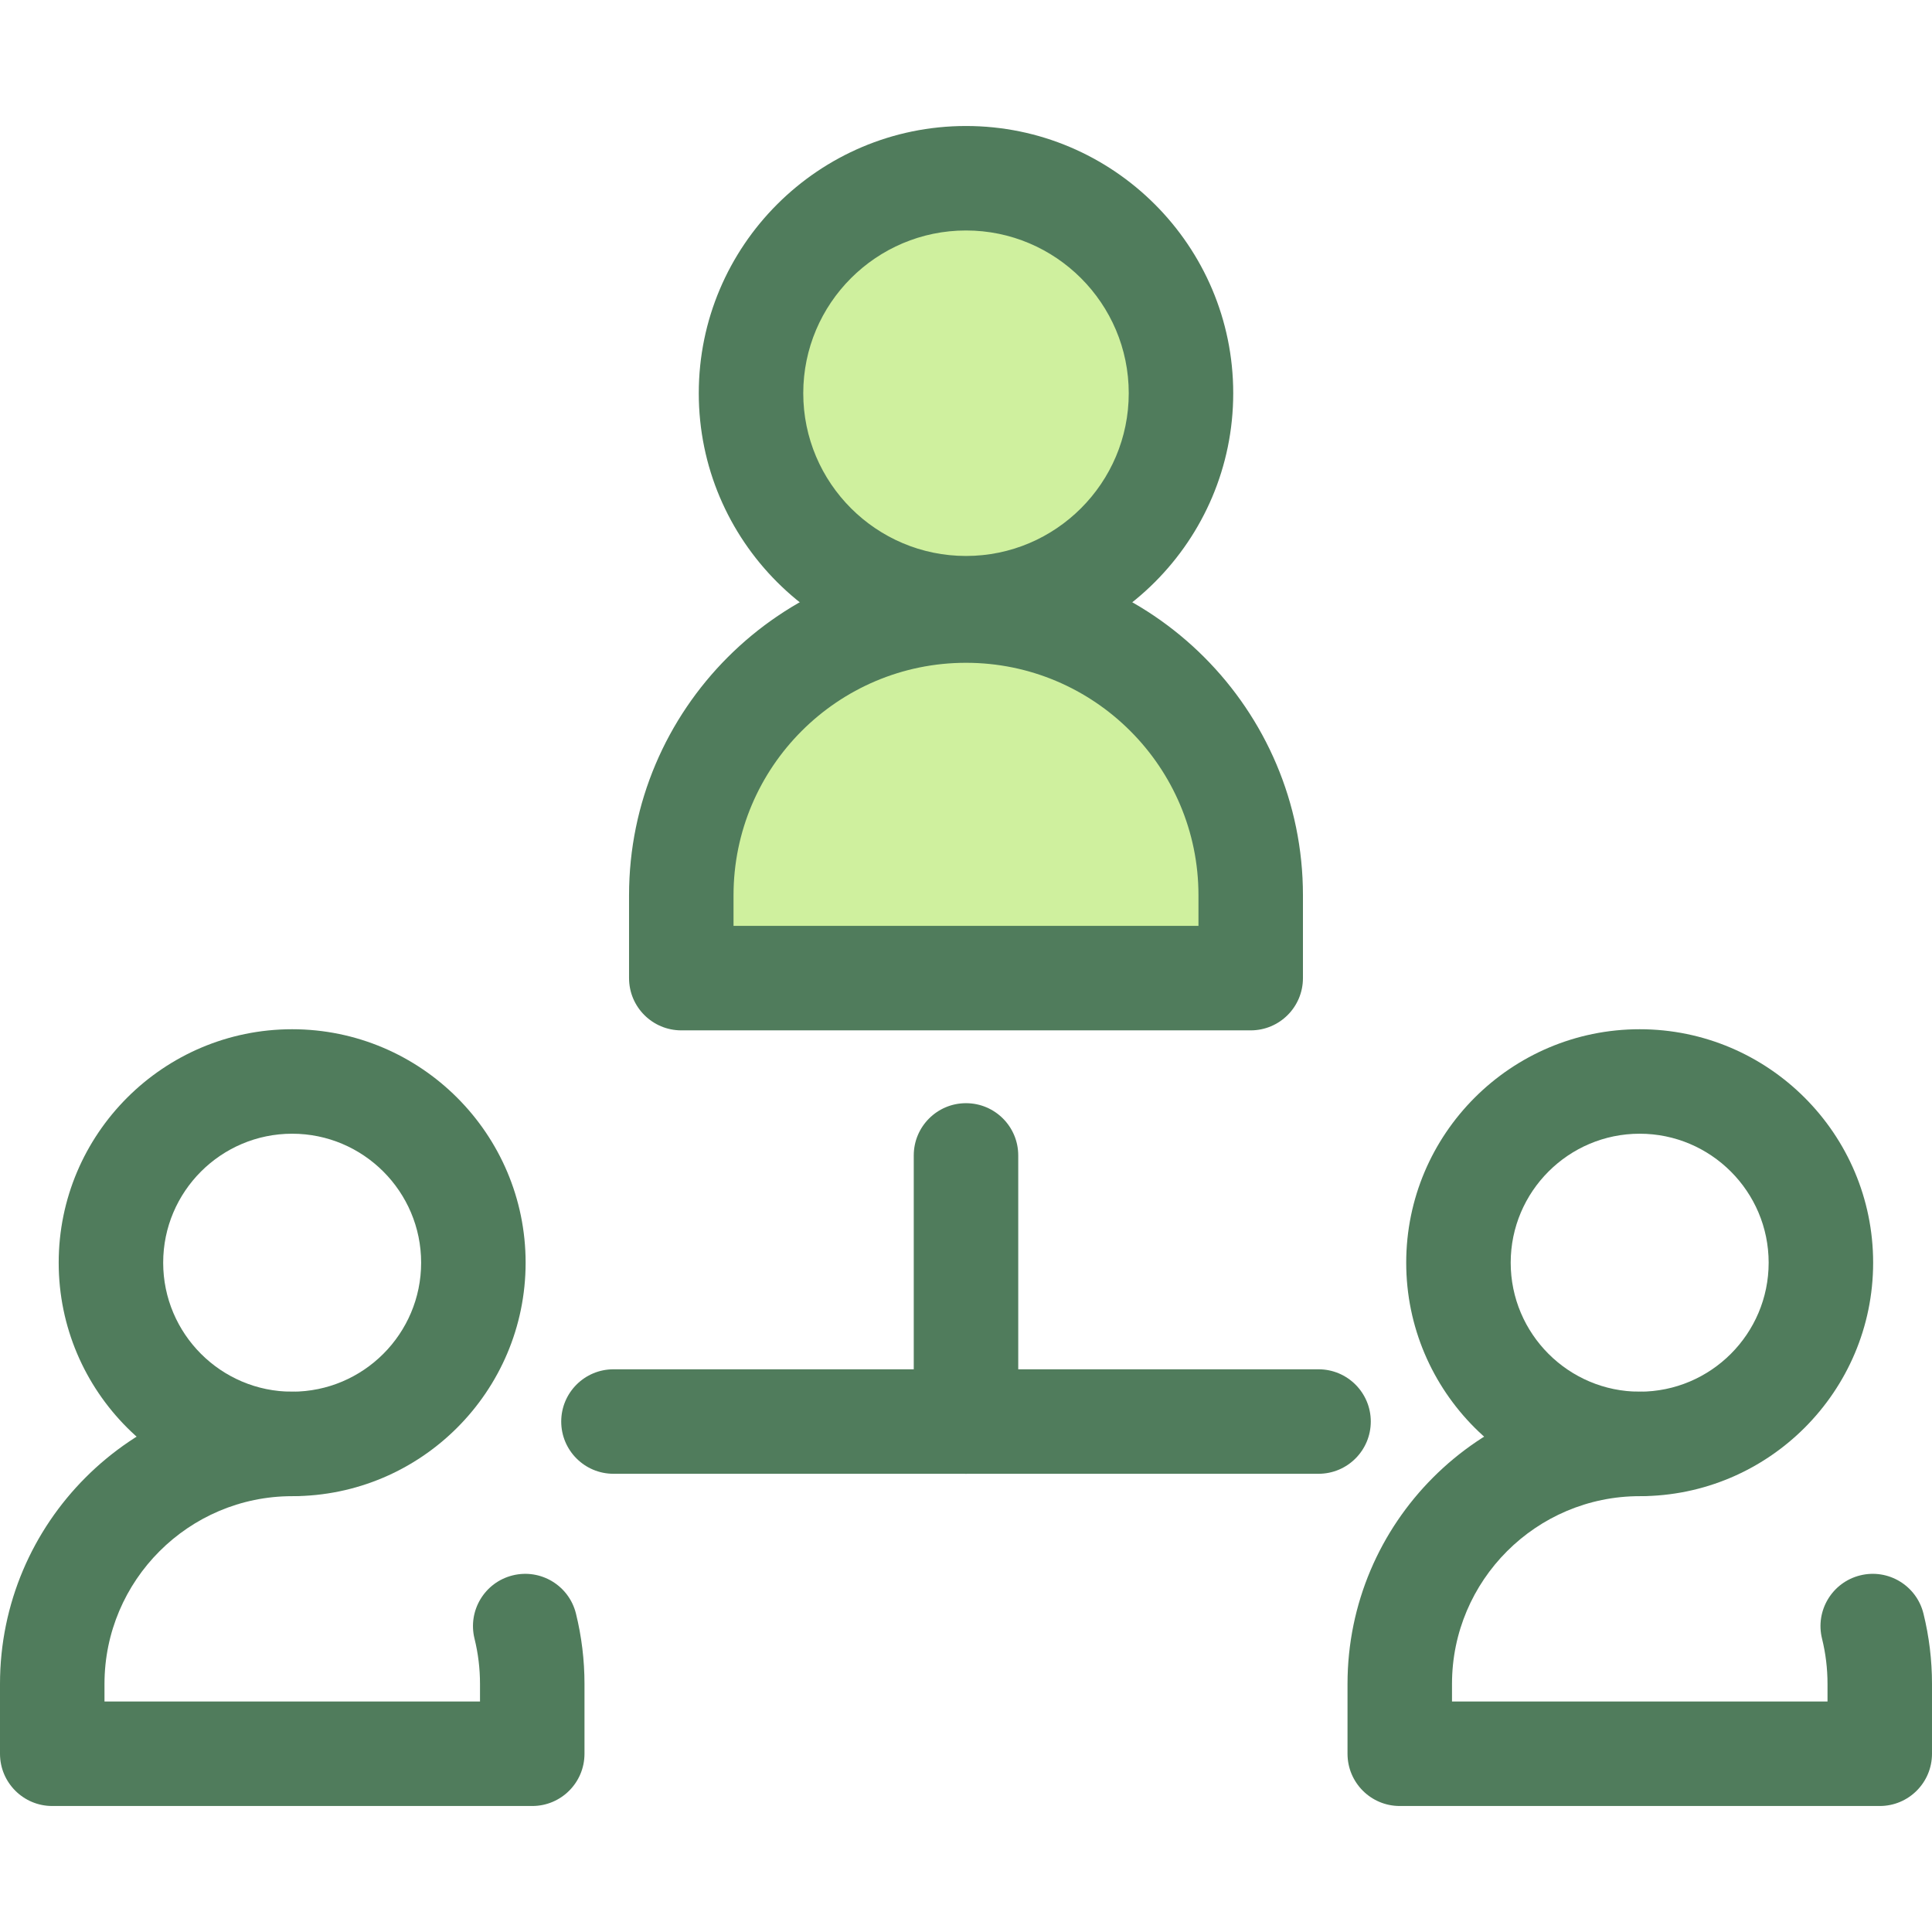 <?xml version="1.0" encoding="iso-8859-1"?>
<!-- Generator: Adobe Illustrator 19.0.0, SVG Export Plug-In . SVG Version: 6.00 Build 0)  -->
<svg version="1.1" id="Layer_1" xmlns="http://www.w3.org/2000/svg" xmlns:xlink="http://www.w3.org/1999/xlink" x="0px" y="0px"
	 viewBox="0 0 512 512" style="enable-background:new 0 0 512 512;" xml:space="preserve">
<path style="fill:#CFF09E;" d="M331.452,259.213H180.549v-21.958c0-41.671,33.781-75.451,75.451-75.451l0,0
	c41.671,0,75.451,33.781,75.451,75.451v21.958H331.452z"/>
<path style="fill:#507C5C;" d="M331.451,273.057H180.549c-7.645,0-13.845-6.2-13.845-13.845v-21.958
	c0-49.237,40.058-89.297,89.295-89.297s89.295,40.06,89.295,89.297v21.958C345.295,266.859,339.097,273.057,331.451,273.057z
	 M194.394,245.368h123.212v-8.113c0-33.971-27.637-61.607-61.606-61.607s-61.606,27.637-61.606,61.607V245.368z"/>
<circle style="fill:#CFF09E;" cx="256.001" cy="104.208" r="56.971"/>
<g>
	<path style="fill:#507C5C;" d="M256,175.028c-39.049,0-70.818-31.769-70.818-70.82c0-39.049,31.769-70.818,70.818-70.818
		s70.818,31.769,70.818,70.818C326.82,143.258,295.049,175.028,256,175.028z M256,61.078c-23.782,0-43.129,19.348-43.129,43.129
		s19.348,43.13,43.129,43.13c23.781,0,43.129-19.349,43.129-43.13S279.782,61.078,256,61.078z"/>
	<path style="fill:#507C5C;" d="M498.155,478.61H370.951c-7.645,0-13.845-6.2-13.845-13.845v-18.509
		c0-42.704,34.743-77.446,77.447-77.446c7.645,0,13.845,6.2,13.845,13.845s-6.2,13.845-13.845,13.845
		c-27.436,0-49.758,22.32-49.758,49.756v4.664h99.515v-4.664c0-4.062-0.49-8.101-1.454-12.002
		c-1.836-7.422,2.693-14.927,10.116-16.763c7.417-1.839,14.927,2.693,16.763,10.118c1.502,6.074,2.264,12.348,2.264,18.649v18.509
		C512,472.412,505.802,478.61,498.155,478.61z"/>
	<path style="fill:#507C5C;" d="M434.531,396.5c-34.116,0-61.87-27.756-61.87-61.872s27.756-61.87,61.87-61.87
		s61.87,27.756,61.87,61.87C496.403,368.745,468.647,396.5,434.531,396.5z M434.531,300.446c-18.848,0-34.181,15.333-34.181,34.181
		c0,18.848,15.333,34.182,34.181,34.182s34.181-15.334,34.181-34.182C468.712,315.779,453.38,300.446,434.531,300.446z"/>
	<path style="fill:#507C5C;" d="M141.049,478.61H13.845C6.2,478.61,0,472.411,0,464.766v-18.509
		c0-42.704,34.743-77.446,77.446-77.446c7.645,0,13.845,6.2,13.845,13.845s-6.2,13.845-13.845,13.845
		c-27.436,0-49.756,22.32-49.756,49.756v4.664h99.515v-4.664c0-4.062-0.49-8.101-1.455-12.002
		c-1.834-7.422,2.694-14.927,10.118-16.763c7.417-1.839,14.927,2.693,16.763,10.118c1.502,6.074,2.264,12.348,2.264,18.649v18.509
		C154.894,472.412,148.694,478.61,141.049,478.61z"/>
	<path style="fill:#507C5C;" d="M77.425,396.5c-34.116,0-61.87-27.756-61.87-61.872s27.756-61.87,61.87-61.87
		s61.87,27.756,61.87,61.87C139.295,368.745,111.539,396.5,77.425,396.5z M77.425,300.446c-18.848,0-34.181,15.333-34.181,34.181
		c0,18.848,15.333,34.182,34.181,34.182s34.181-15.334,34.181-34.182C111.606,315.779,96.273,300.446,77.425,300.446z"/>
	<path style="fill:#507C5C;" d="M256,390.567c-7.645,0-13.845-6.2-13.845-13.845V306.2c0-7.645,6.2-13.845,13.845-13.845
		c7.645,0,13.845,6.2,13.845,13.845v70.522C269.845,384.368,263.646,390.567,256,390.567z"/>
	<path style="fill:#507C5C;" d="M349.428,390.567H162.574c-7.645,0-13.845-6.2-13.845-13.845s6.2-13.845,13.845-13.845h186.854
		c7.645,0,13.845,6.2,13.845,13.845S357.073,390.567,349.428,390.567z"/>
</g>
<g>
</g>
<g>
</g>
<g>
</g>
<g>
</g>
<g>
</g>
<g>
</g>
<g>
</g>
<g>
</g>
<g>
</g>
<g>
</g>
<g>
</g>
<g>
</g>
<g>
</g>
<g>
</g>
<g>
</g>
</svg>
